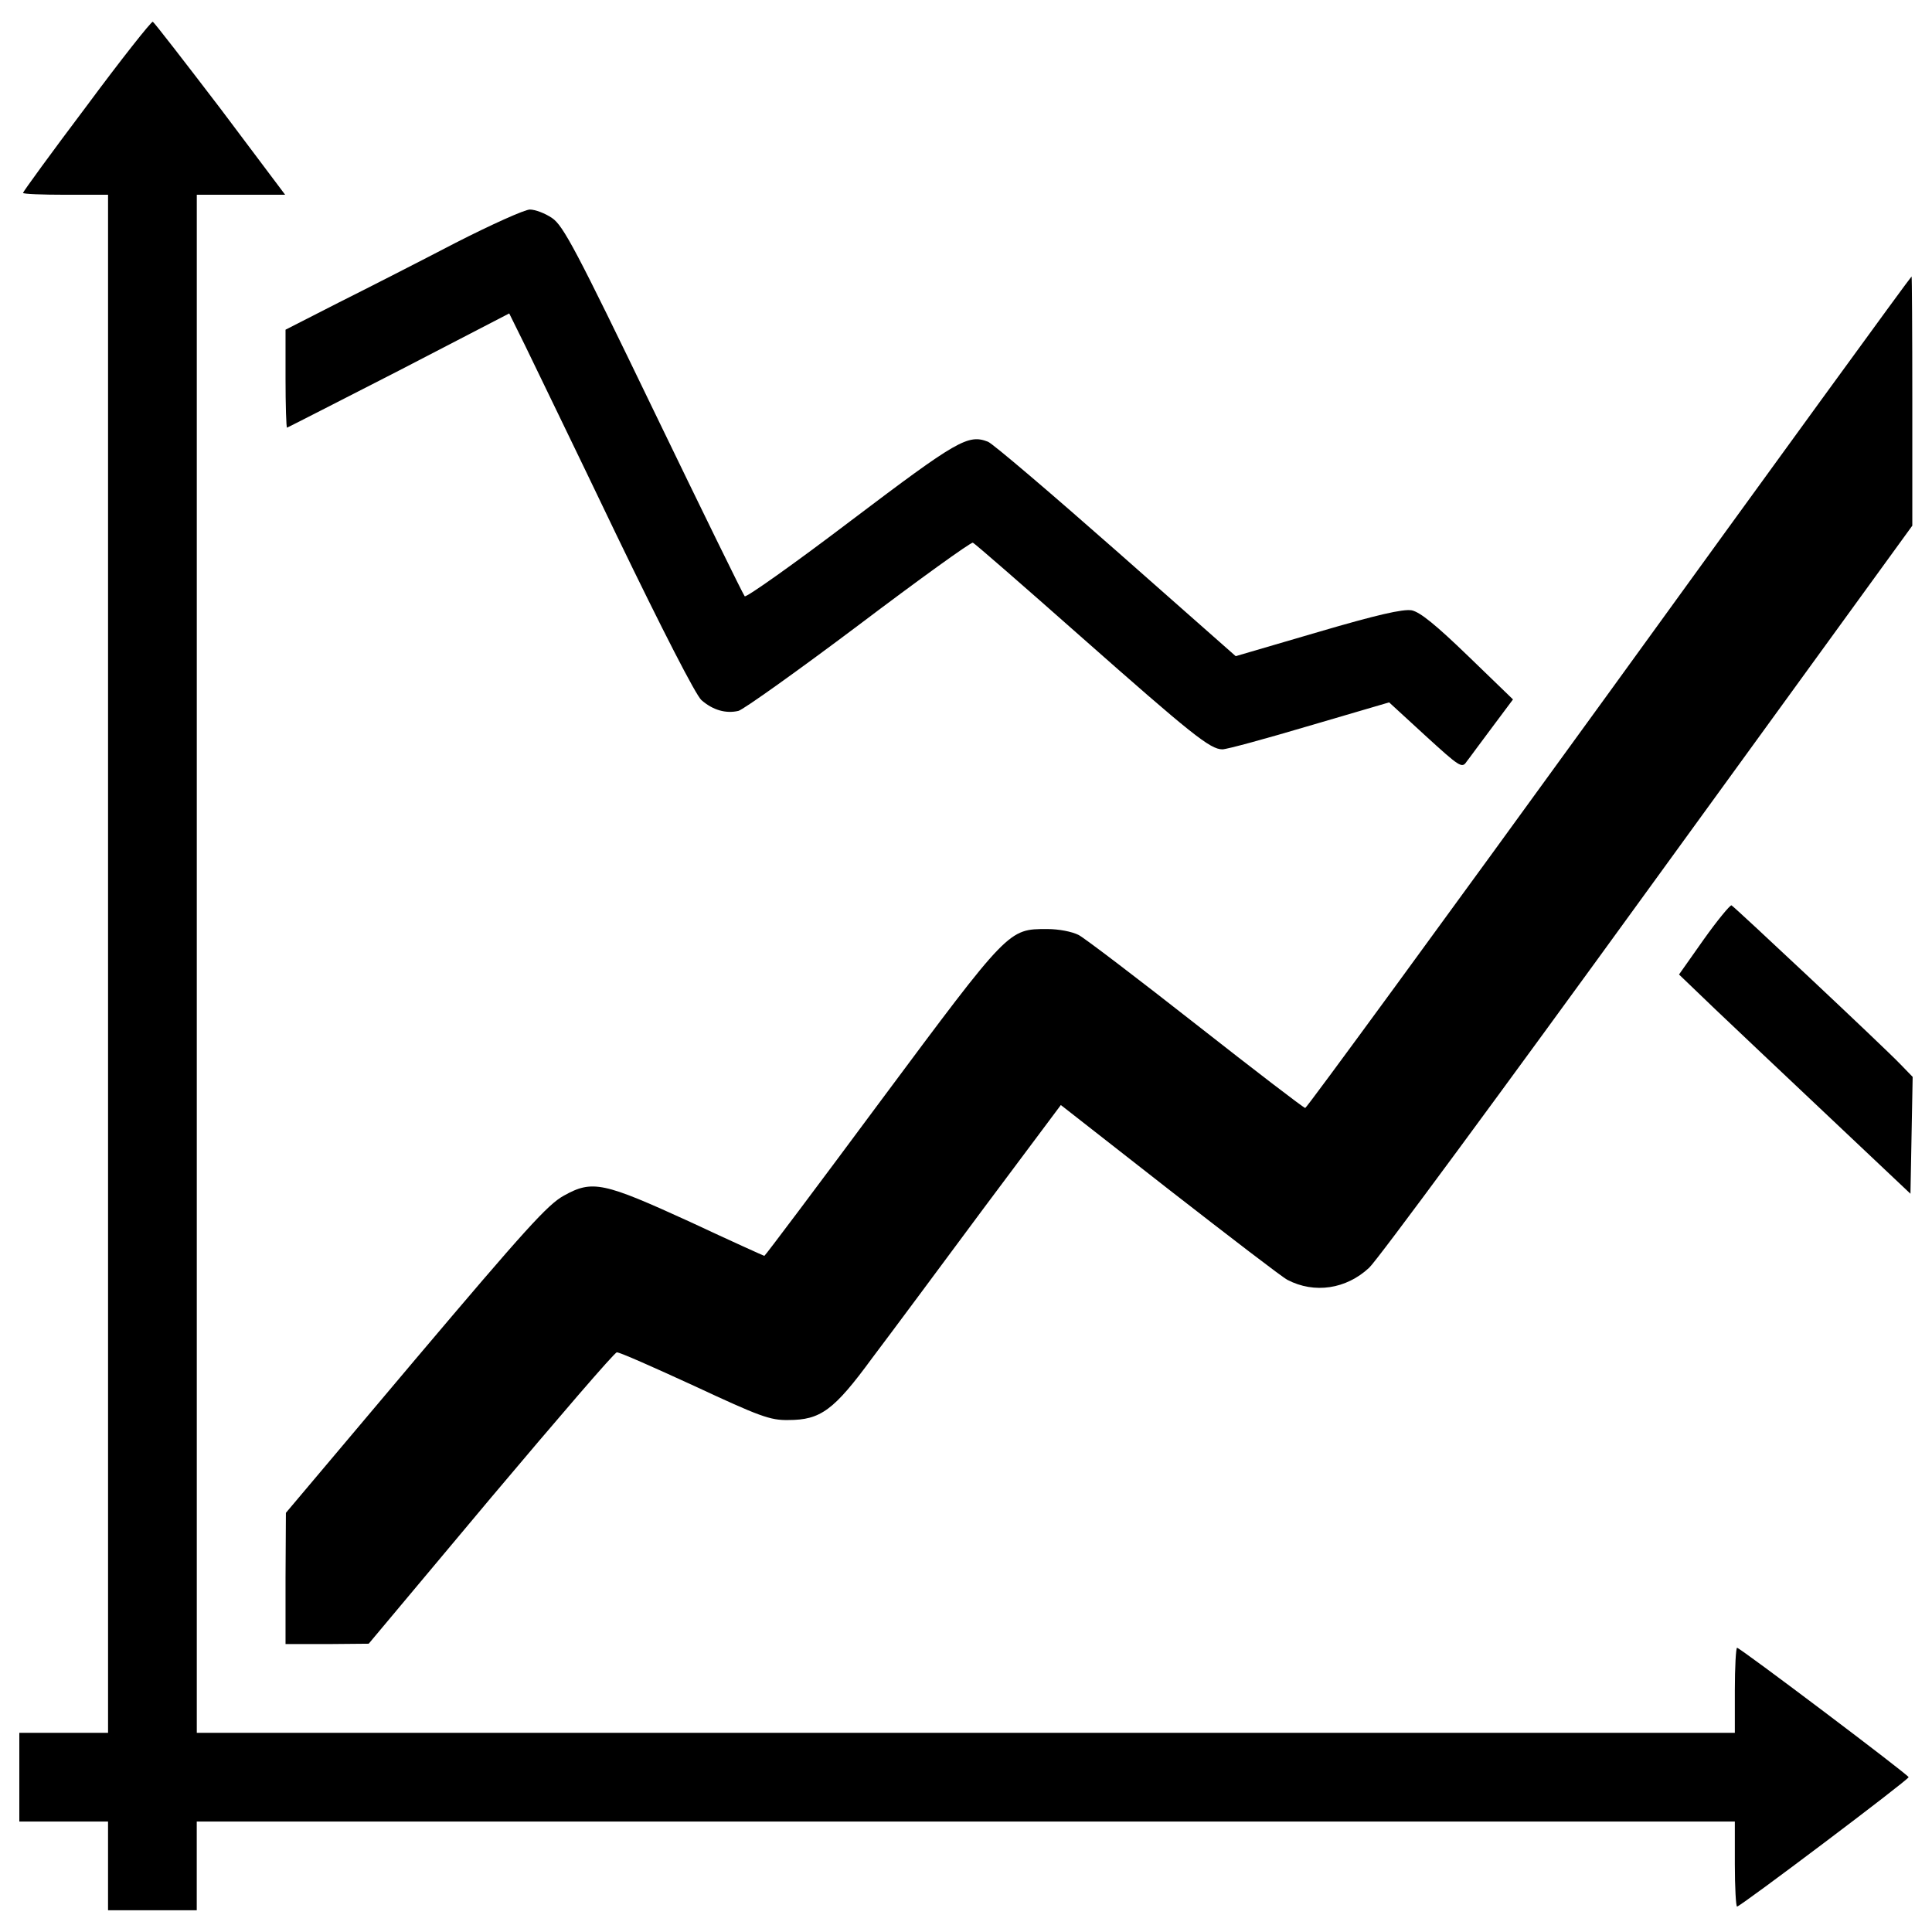 <?xml version="1.0" encoding="utf-8"?>
<!-- Svg Vector Icons : http://www.onlinewebfonts.com/icon -->
<!DOCTYPE svg PUBLIC "-//W3C//DTD SVG 1.1//EN" "http://www.w3.org/Graphics/SVG/1.1/DTD/svg11.dtd">
<svg version="1.1" xmlns="http://www.w3.org/2000/svg" xmlns:xlink="http://www.w3.org/1999/xlink" x="0px" y="0px" viewBox="0 0 1000 1000" enable-background="new 0 0 1000 1000" xml:space="preserve">
<g><g transform="translate(0,512) scale(0.1,-0.1)"><path d="M448.3,4571.2c-181.8-241.1-329.2-444-329.2-449.7s99.5-9.6,220.1-9.6h220.1V131.5V-3849H329.6H100v-229.6v-229.6h229.6h229.6v-229.6v-229.6h229.6h229.6v229.6v229.6H4999h3980.5v-220.1c0-120.6,5.7-220.1,11.5-220.1c17.2,0,888,656.4,888,669.8c0,11.5-872.6,669.8-888,669.8c-5.7,0-11.5-99.5-11.5-220.1V-3849H4999H1018.6V131.5V4112h227.7h229.6L1141,4557.8c-185.6,243-342.5,445.9-350.2,449.7C783.2,5009.5,628.2,4814.3,448.3,4571.2z"/><path d="M2358.2,3863.2c-183.7-95.7-457.4-235.4-606.6-310l-273.7-139.7v-252.6c0-139.7,3.8-254.5,7.7-254.5c1.9,0,264.1,134,577.9,294.7l572.2,296.6l82.3-166.5c44-91.9,258.3-532,472.7-979.8c239.2-495.6,411.4-830.5,440.1-855.4c59.3-51.7,126.3-70.8,191.4-55.5c26.8,7.6,306.2,206.7,621.9,444c313.8,237.3,579.8,428.7,591.3,426.7c9.6-3.8,260.3-222,558.8-486.1c574.1-507.1,669.8-583.7,732.9-583.7c23,0,225.8,55.5,451.6,122.5l411.4,120.6l187.5-172.2c176.1-160.8,189.5-170.3,212.4-135.9c15.3,19.1,74.6,101.4,134,179.9l107.2,143.5l-231.6,223.9C7431.3,1886.3,7351,1951.4,7307,1961c-45.9,7.6-179.9-23-486.1-112.9L6396,1723.7l-618.1,545.4c-338.7,298.5-637.3,553.1-664.1,564.5c-103.3,40.2-158.8,7.7-708.1-407.6c-294.7-223.9-543.5-400-551.1-392.3c-7.7,7.6-220.1,442.1-472.7,964.5c-398,824.8-466.9,954.9-524.4,993.2c-36.4,24.9-88,44-114.8,44C2716,4035.4,2541.9,3957,2358.2,3863.2z"/><path d="M8328.9,1536.1c-857.3-1182.7-1565.4-2151-1573.1-2151c-7.6,0-262.2,195.2-564.5,432.5c-302.4,237.3-576,445.9-608.5,463.1c-34.4,17.2-101.4,30.6-162.7,30.6c-200.9,0-197.1,3.8-859.2-886c-329.2-444-600.9-805.7-604.7-805.7c-1.9,0-176.1,78.5-384.7,176.1c-447.8,204.8-505.2,218.2-652.6,135.9c-84.2-45.9-200.9-176-769.3-847.8l-669.8-794.2l-1.9-338.7v-340.6h216.2l214.3,1.9l631.5,754c348.3,413.4,641.1,754,652.6,754c13.4,1.9,193.3-78.5,401.9-174.2c336.8-156.9,392.3-178,486.1-176c166.5,0,235.4,49.7,434.4,321.5c95.7,126.3,354,474.6,574.1,771.2l401.9,537.7l562.6-440.1c310-241.1,583.7-451.6,610.5-465c139.7-72.7,304.3-47.8,422.9,63.1c42.1,38.3,690.8,918.6,1442.9,1955.8l1368.3,1885V3046c0,354-1.9,644.9-3.8,643C9890.4,3689,9186.2,2720.7,8328.9,1536.1z"/><path d="M8818.8,257.8L8690.6,76l187.5-179.9c103.3-97.6,373.2-354,599-566.4l411.4-388.5l5.7,302.4l5.7,302.4l-63.1,65.1c-90,93.8-859.2,815.2-874.6,822.9C8954.6,435.8,8889.6,357.3,8818.8,257.8z"/></g></g>
</svg>